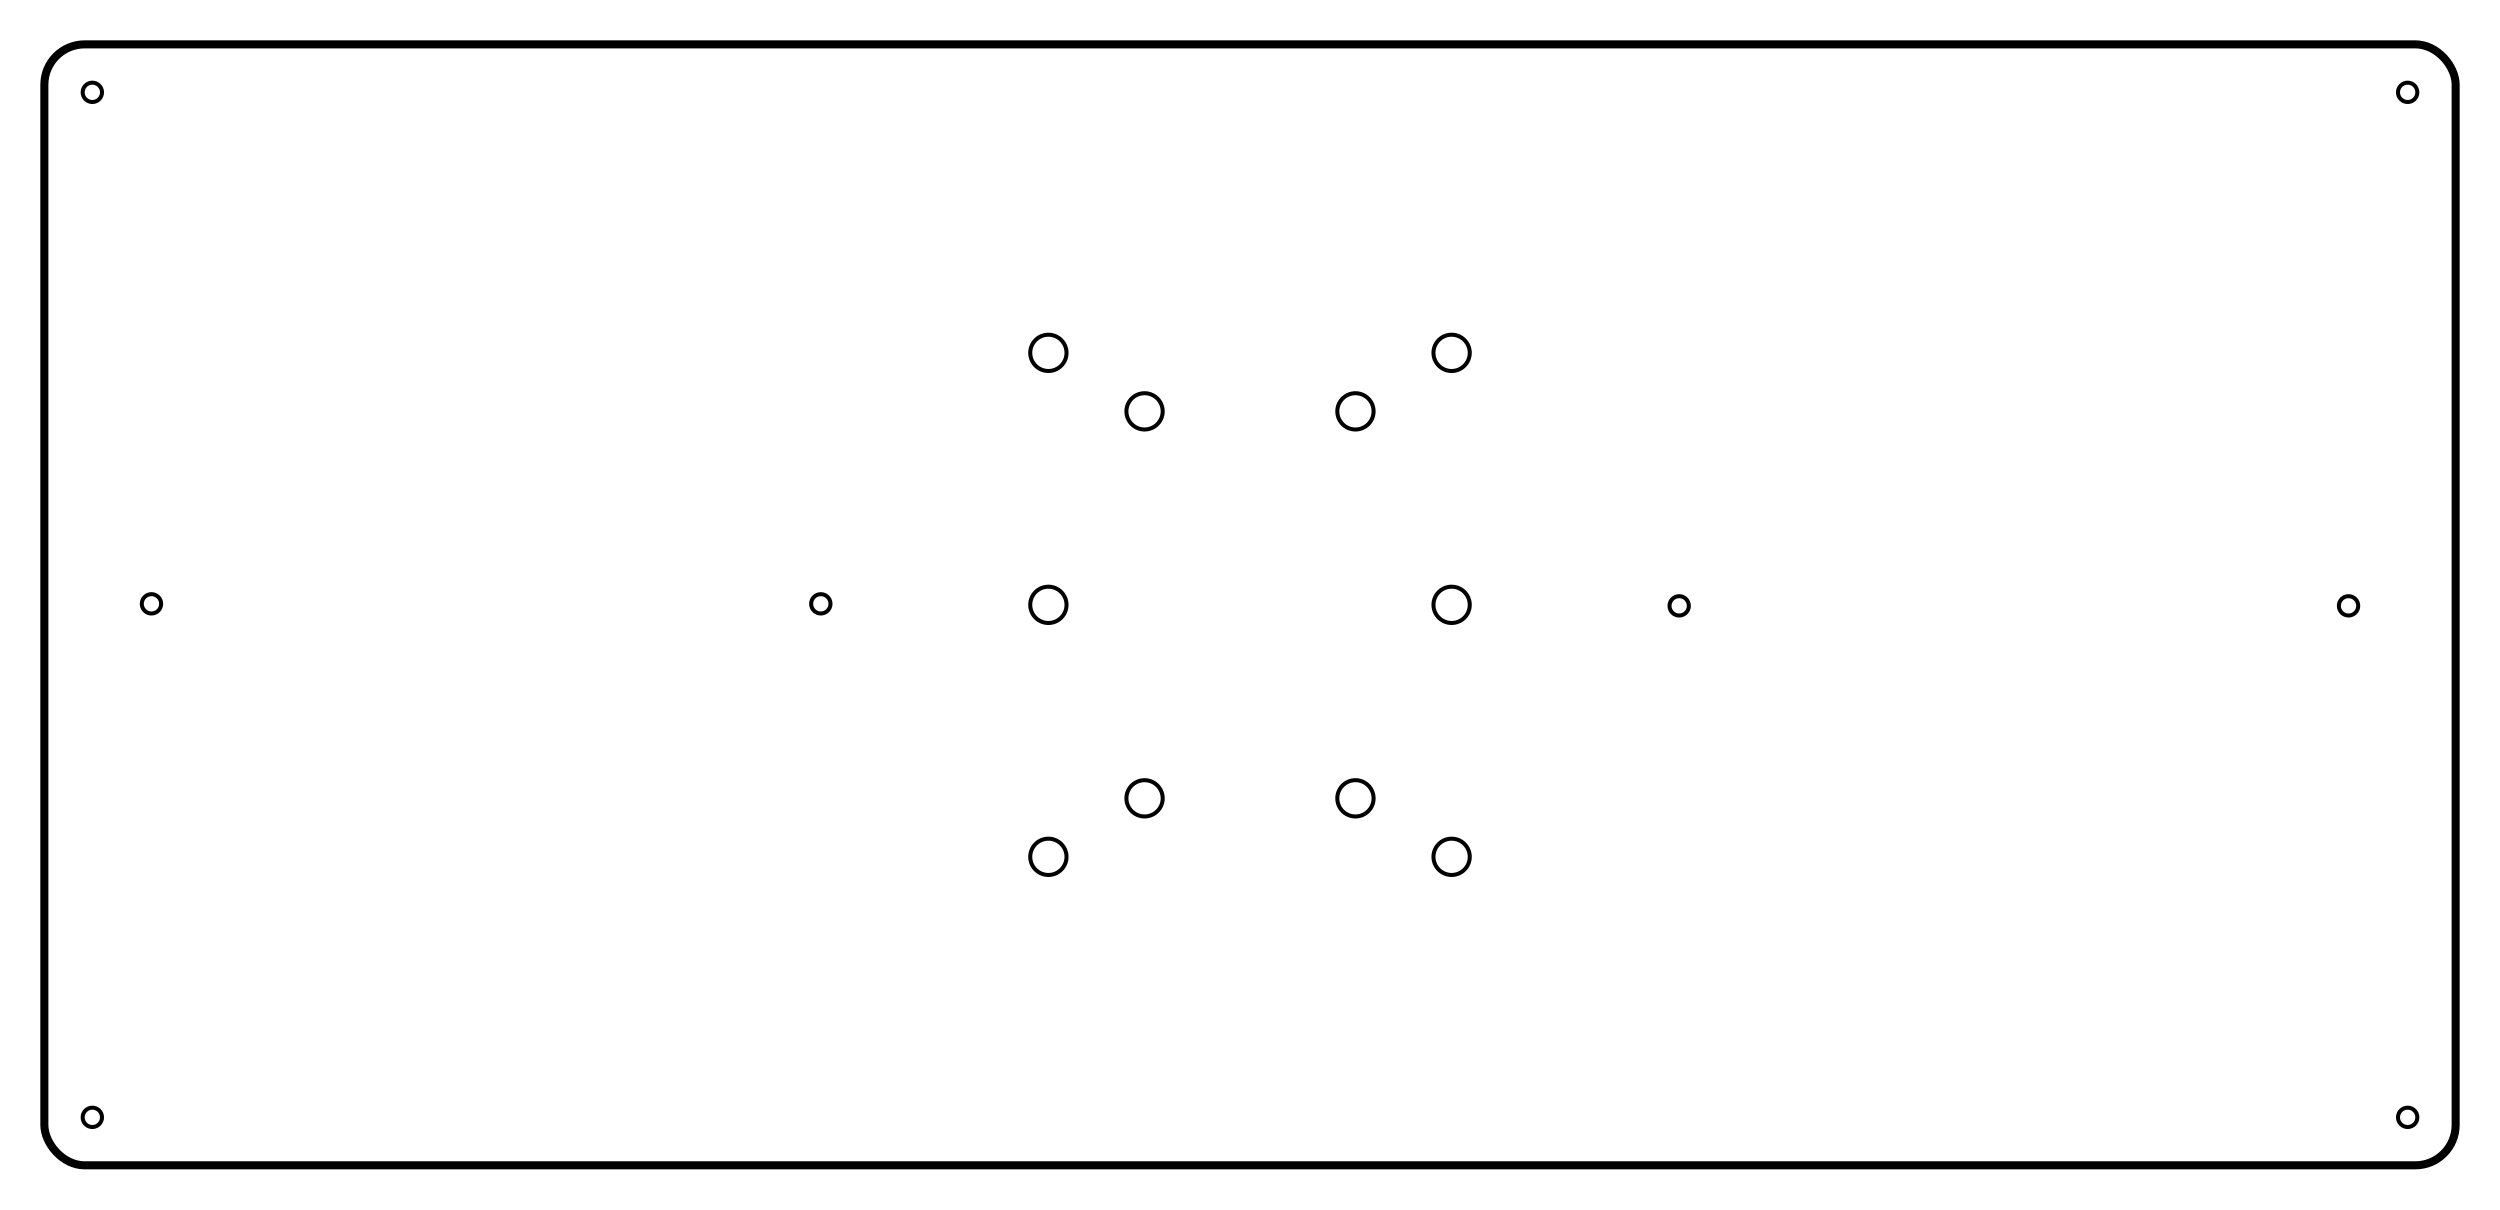 <?xml version="1.0" encoding="UTF-8" standalone="no"?>
<!-- Created with Inkscape (http://www.inkscape.org/) -->

<svg
   xmlns:dc="http://purl.org/dc/elements/1.1/"
   xmlns:cc="http://creativecommons.org/ns#"
   xmlns:rdf="http://www.w3.org/1999/02/22-rdf-syntax-ns#"
   xmlns:svg="http://www.w3.org/2000/svg"
   xmlns="http://www.w3.org/2000/svg"
   xmlns:sodipodi="http://sodipodi.sourceforge.net/DTD/sodipodi-0.dtd"
   xmlns:inkscape="http://www.inkscape.org/namespaces/inkscape"
   width="310mm"
   height="150mm"
   viewBox="0 0 1098.425 531.496"
   id="svg2"
   version="1.1"
   inkscape:version="0.91 r13725"
   sodipodi:docname="wireless_button_panel.svg">
  <defs
     id="defs4" />
  <sodipodi:namedview
     id="base"
     pagecolor="#ffffff"
     bordercolor="#666666"
     borderopacity="1.0"
     inkscape:pageopacity="0.0"
     inkscape:pageshadow="2"
     inkscape:zoom="0.7"
     inkscape:cx="550.10154"
     inkscape:cy="191.45926"
     inkscape:document-units="mm"
     inkscape:current-layer="layer1"
     showgrid="false"
     fit-margin-top="5"
     fit-margin-left="5"
     fit-margin-right="5"
     fit-margin-bottom="5"
     inkscape:window-width="1280"
     inkscape:window-height="782"
     inkscape:window-x="0"
     inkscape:window-y="18"
     inkscape:window-maximized="0" />
  <g
     inkscape:label="Layer 1"
     inkscape:groupmode="layer"
     id="layer1"
     transform="translate(-46.226,48.258)">
    <rect
       style="fill:none;fill-opacity:1;stroke:#000000;stroke-width:3.543;stroke-miterlimit:4;stroke-dasharray:none;stroke-opacity:1"
       id="rect4136"
       width="1059.449"
       height="492.52"
       x="65.714"
       y="-28.77"
       rx="17.717"
       ry="17.717" />
    <circle
       style="fill:none;fill-opacity:1;stroke:#000000;stroke-width:1.772;stroke-miterlimit:4;stroke-dasharray:none;stroke-opacity:1"
       id="path4138"
       cx="86.797"
       cy="442.667"
       r="4.252" />
    <circle
       style="fill:none;fill-opacity:1;stroke:#000000;stroke-width:1.772;stroke-miterlimit:4;stroke-dasharray:none;stroke-opacity:1"
       id="path4138-4"
       cx="1104.08"
       cy="-7.687"
       r="4.252" />
    <circle
       style="fill:none;fill-opacity:1;stroke:#000000;stroke-width:1.772;stroke-miterlimit:4;stroke-dasharray:none;stroke-opacity:1"
       id="path4138-2"
       cx="1104.08"
       cy="442.667"
       r="4.252" />
    <circle
       style="fill:none;fill-opacity:1;stroke:#000000;stroke-width:1.772;stroke-miterlimit:4;stroke-dasharray:none;stroke-opacity:1"
       id="path4138-3"
       cx="86.797"
       cy="-7.687"
       r="4.252" />
    <circle
       style="fill:none;fill-opacity:1;stroke:#000000;stroke-width:1.772;stroke-miterlimit:4;stroke-dasharray:none;stroke-opacity:1"
       id="path4138-3-6"
       cx="112.774"
       cy="217.047"
       r="4.252" />
    <circle
       style="fill:none;fill-opacity:1;stroke:#000000;stroke-width:1.772;stroke-miterlimit:4;stroke-dasharray:none;stroke-opacity:1"
       id="path4138-3-0"
       cx="406.869"
       cy="217.047"
       r="4.252" />
    <circle
       style="fill:none;fill-opacity:1;stroke:#000000;stroke-width:1.772;stroke-miterlimit:4;stroke-dasharray:none;stroke-opacity:1"
       id="path4138-3-6-9"
       cx="784.009"
       cy="217.933"
       r="4.252" />
    <circle
       style="fill:none;fill-opacity:1;stroke:#000000;stroke-width:1.772;stroke-miterlimit:4;stroke-dasharray:none;stroke-opacity:1"
       id="path4138-3-0-0"
       cx="1078.103"
       cy="217.933"
       r="4.252" />
    <circle
       style="fill:none;fill-opacity:1;stroke:#000000;stroke-width:1.772;stroke-miterlimit:4;stroke-dasharray:none;stroke-opacity:1"
       id="path4138-1-0"
       cx="217.49"
       cy="-506.856"
       r="7.972"
       transform="matrix(0,1,-1,0,0,0)" />
    <circle
       style="fill:none;fill-opacity:1;stroke:#000000;stroke-width:1.772;stroke-miterlimit:4;stroke-dasharray:none;stroke-opacity:1"
       id="path4138-27-3"
       cx="217.49"
       cy="-684.021"
       r="7.972"
       transform="matrix(0,1,-1,0,0,0)" />
    <circle
       style="fill:none;fill-opacity:1;stroke:#000000;stroke-width:1.772;stroke-miterlimit:4;stroke-dasharray:none;stroke-opacity:1"
       id="path4138-1-0-4"
       cx="106.776"
       cy="-506.856"
       r="7.972"
       transform="matrix(0,1,-1,0,0,0)" />
    <circle
       style="fill:none;fill-opacity:1;stroke:#000000;stroke-width:1.772;stroke-miterlimit:4;stroke-dasharray:none;stroke-opacity:1"
       id="path4138-27-3-7"
       cx="106.776"
       cy="-684.021"
       r="7.972"
       transform="matrix(0,1,-1,0,0,0)" />
    <circle
       style="fill:none;fill-opacity:1;stroke:#000000;stroke-width:1.772;stroke-miterlimit:4;stroke-dasharray:none;stroke-opacity:1"
       id="path4138-1-0-0"
       cx="328.205"
       cy="-506.856"
       r="7.972"
       transform="matrix(0,1,-1,0,0,0)" />
    <circle
       style="fill:none;fill-opacity:1;stroke:#000000;stroke-width:1.772;stroke-miterlimit:4;stroke-dasharray:none;stroke-opacity:1"
       id="path4138-27-3-3"
       cx="328.204"
       cy="-684.021"
       r="7.972"
       transform="matrix(0,1,-1,0,0,0)" />
    <circle
       style="fill:none;fill-opacity:1;stroke:#000000;stroke-width:1.772;stroke-miterlimit:4;stroke-dasharray:none;stroke-opacity:1"
       id="path4138-1"
       cx="641.768"
       cy="132.479"
       r="7.972" />
    <circle
       style="fill:none;fill-opacity:1;stroke:#000000;stroke-width:1.772;stroke-miterlimit:4;stroke-dasharray:none;stroke-opacity:1"
       id="path4138-27"
       cx="641.768"
       cy="302.501"
       r="7.972" />
    <circle
       style="fill:none;fill-opacity:1;stroke:#000000;stroke-width:1.772;stroke-miterlimit:4;stroke-dasharray:none;stroke-opacity:1"
       id="path4138-1-4"
       cx="549.109"
       cy="132.479"
       r="7.972" />
    <circle
       style="fill:none;fill-opacity:1;stroke:#000000;stroke-width:1.772;stroke-miterlimit:4;stroke-dasharray:none;stroke-opacity:1"
       id="path4138-27-0"
       cx="549.109"
       cy="302.501"
       r="7.972" />
  </g>
</svg>
